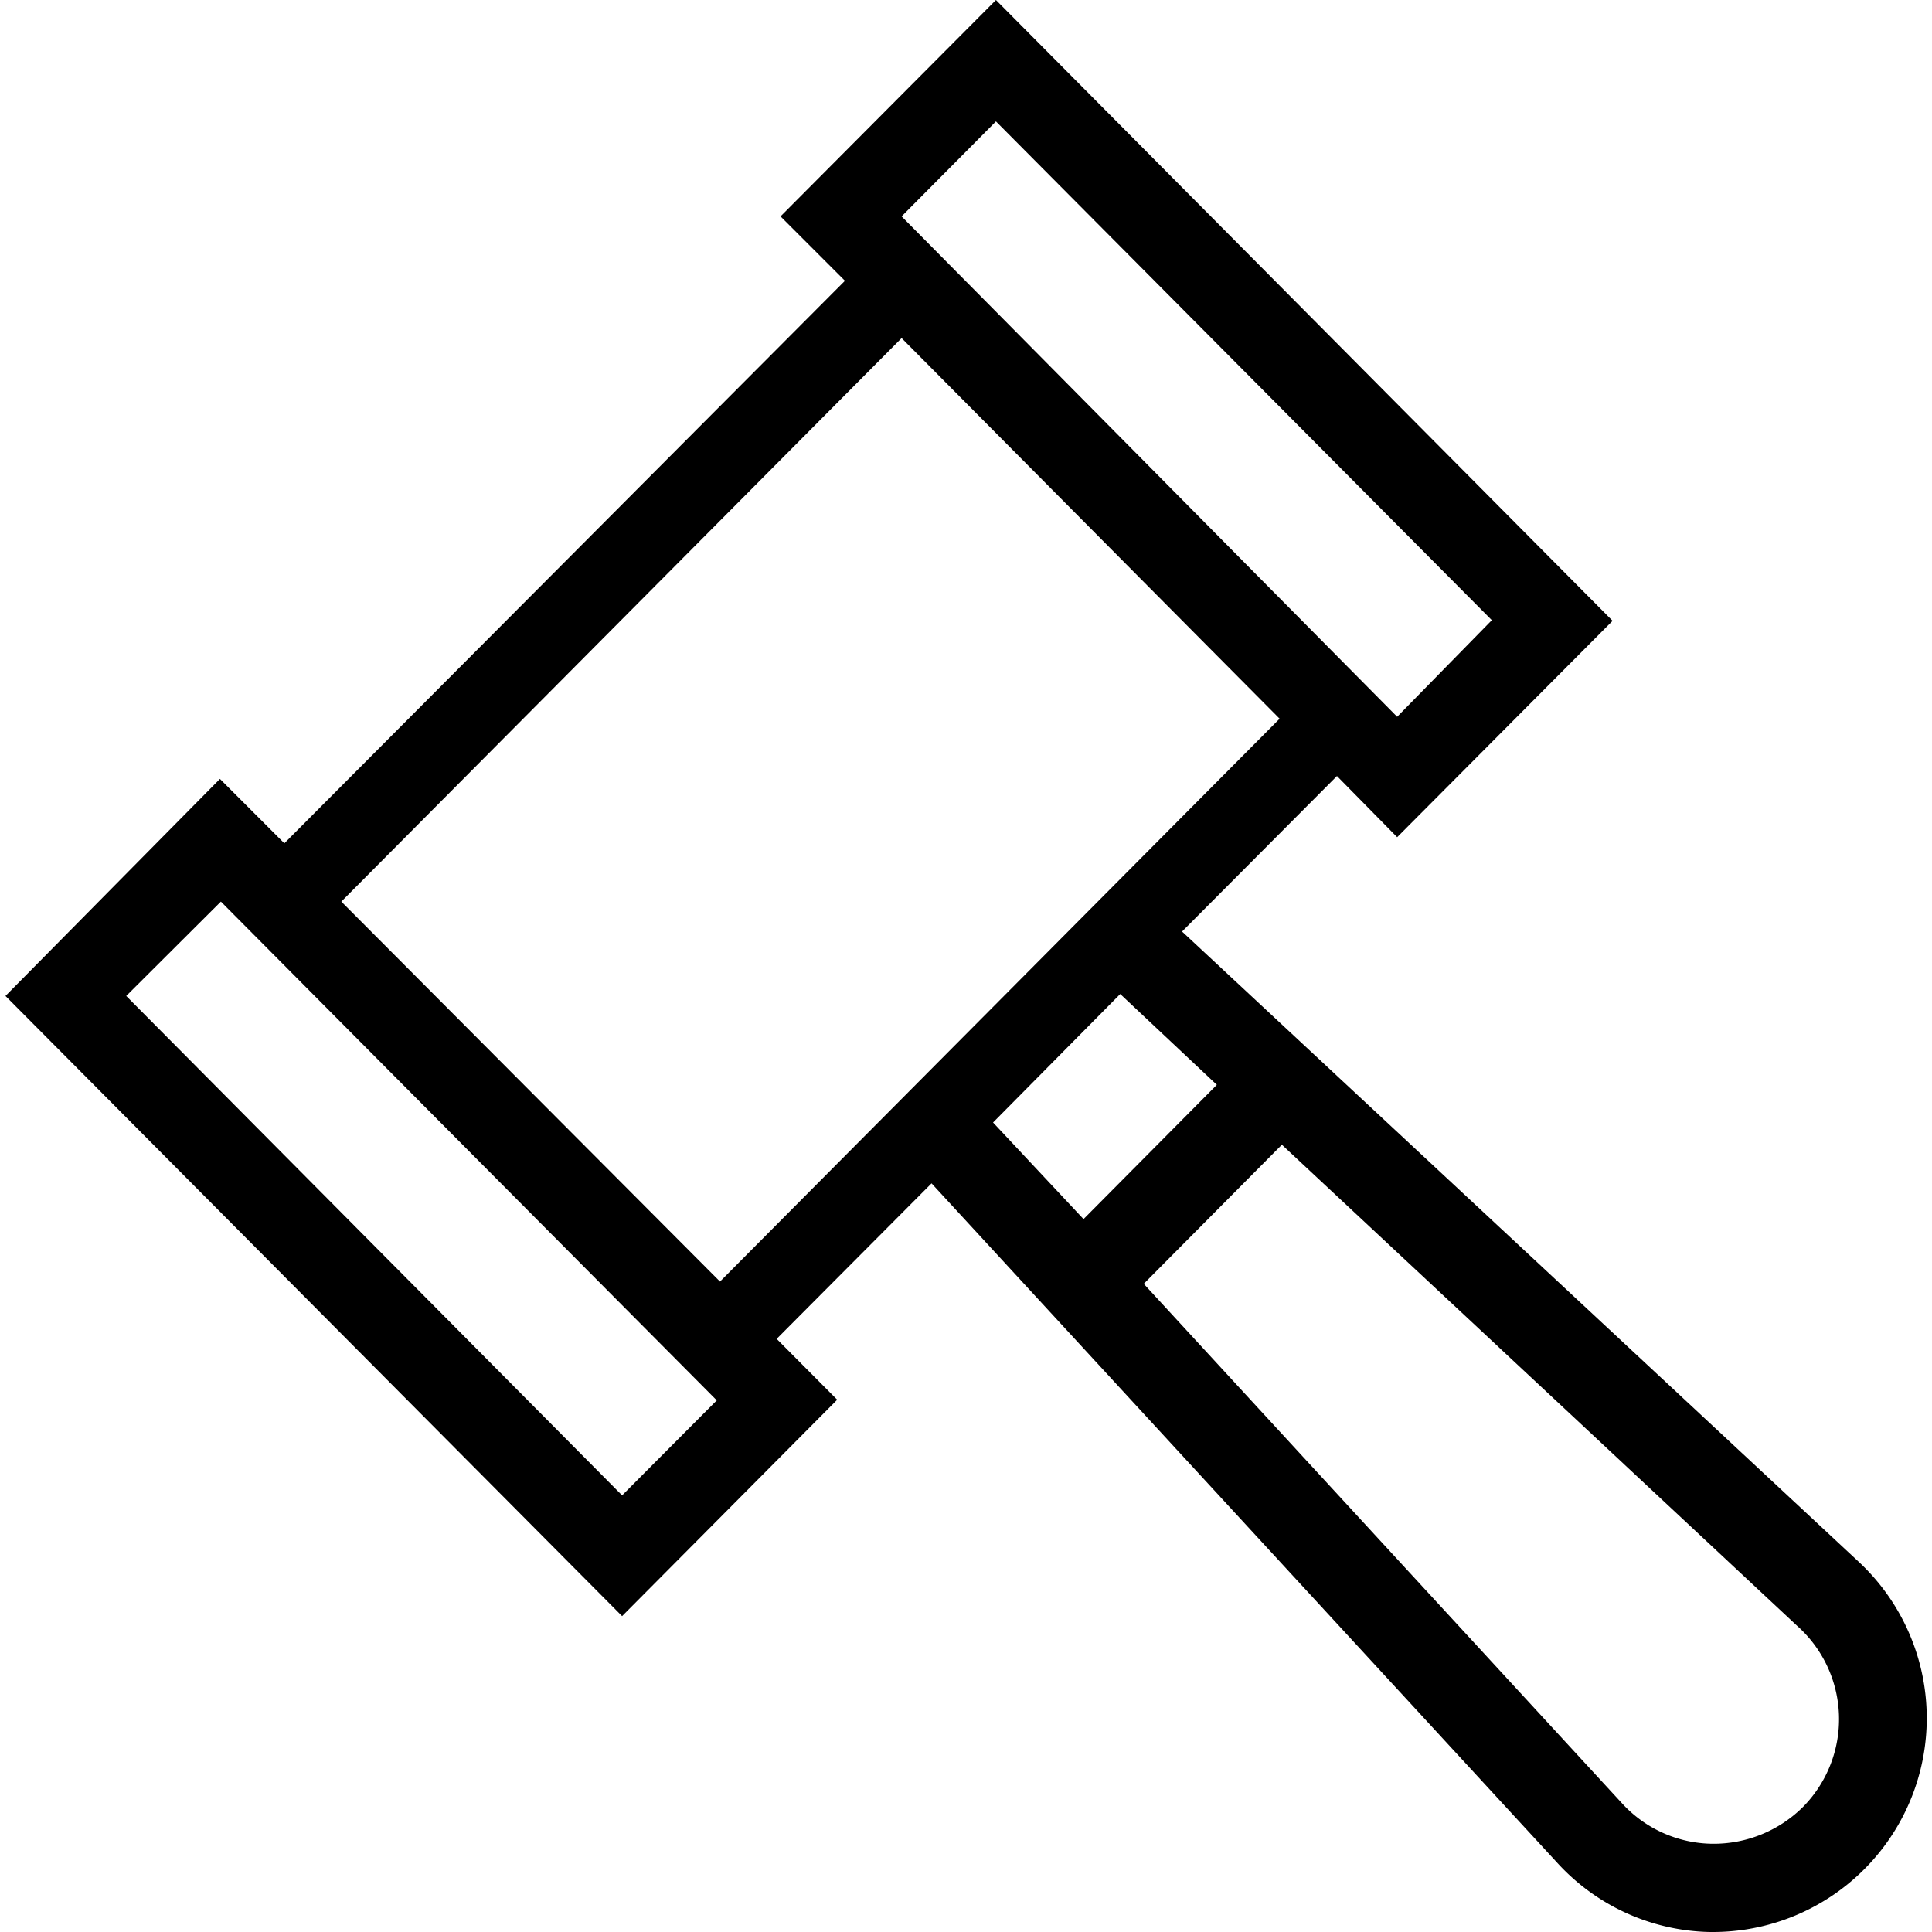 <svg viewBox="0 0 60 60"><path d="M56,56.11a3.94,3.94,0,0,1-2.82,1.15A3.86,3.86,0,0,1,50.37,56L35.52,39.87l4.29-4.32,16,14.94A3.88,3.88,0,0,1,56,56.11M34.79,30.87l3,2.82-4.14,4.17-2.81-3ZM10.6,28,28,10.5,39.74,22.32,22.36,39.8Zm8.72,18.44L3.92,30.93,6.86,28l15.4,15.49ZM30.93,3.77l15.4,15.49-2.94,3L28,6.72Zm5.78,25.16,4.81-4.83L43.39,26l6.69-6.72L30.93,0,24.24,6.72l2,2L8.83,26.19l-2-2L.17,30.93,19.32,50.19,26,43.47l-1.88-1.89,4.81-4.83L48.37,57.86A6.59,6.59,0,0,0,53.09,60h.13A6.64,6.64,0,0,0,57.7,48.48Z"/></svg>